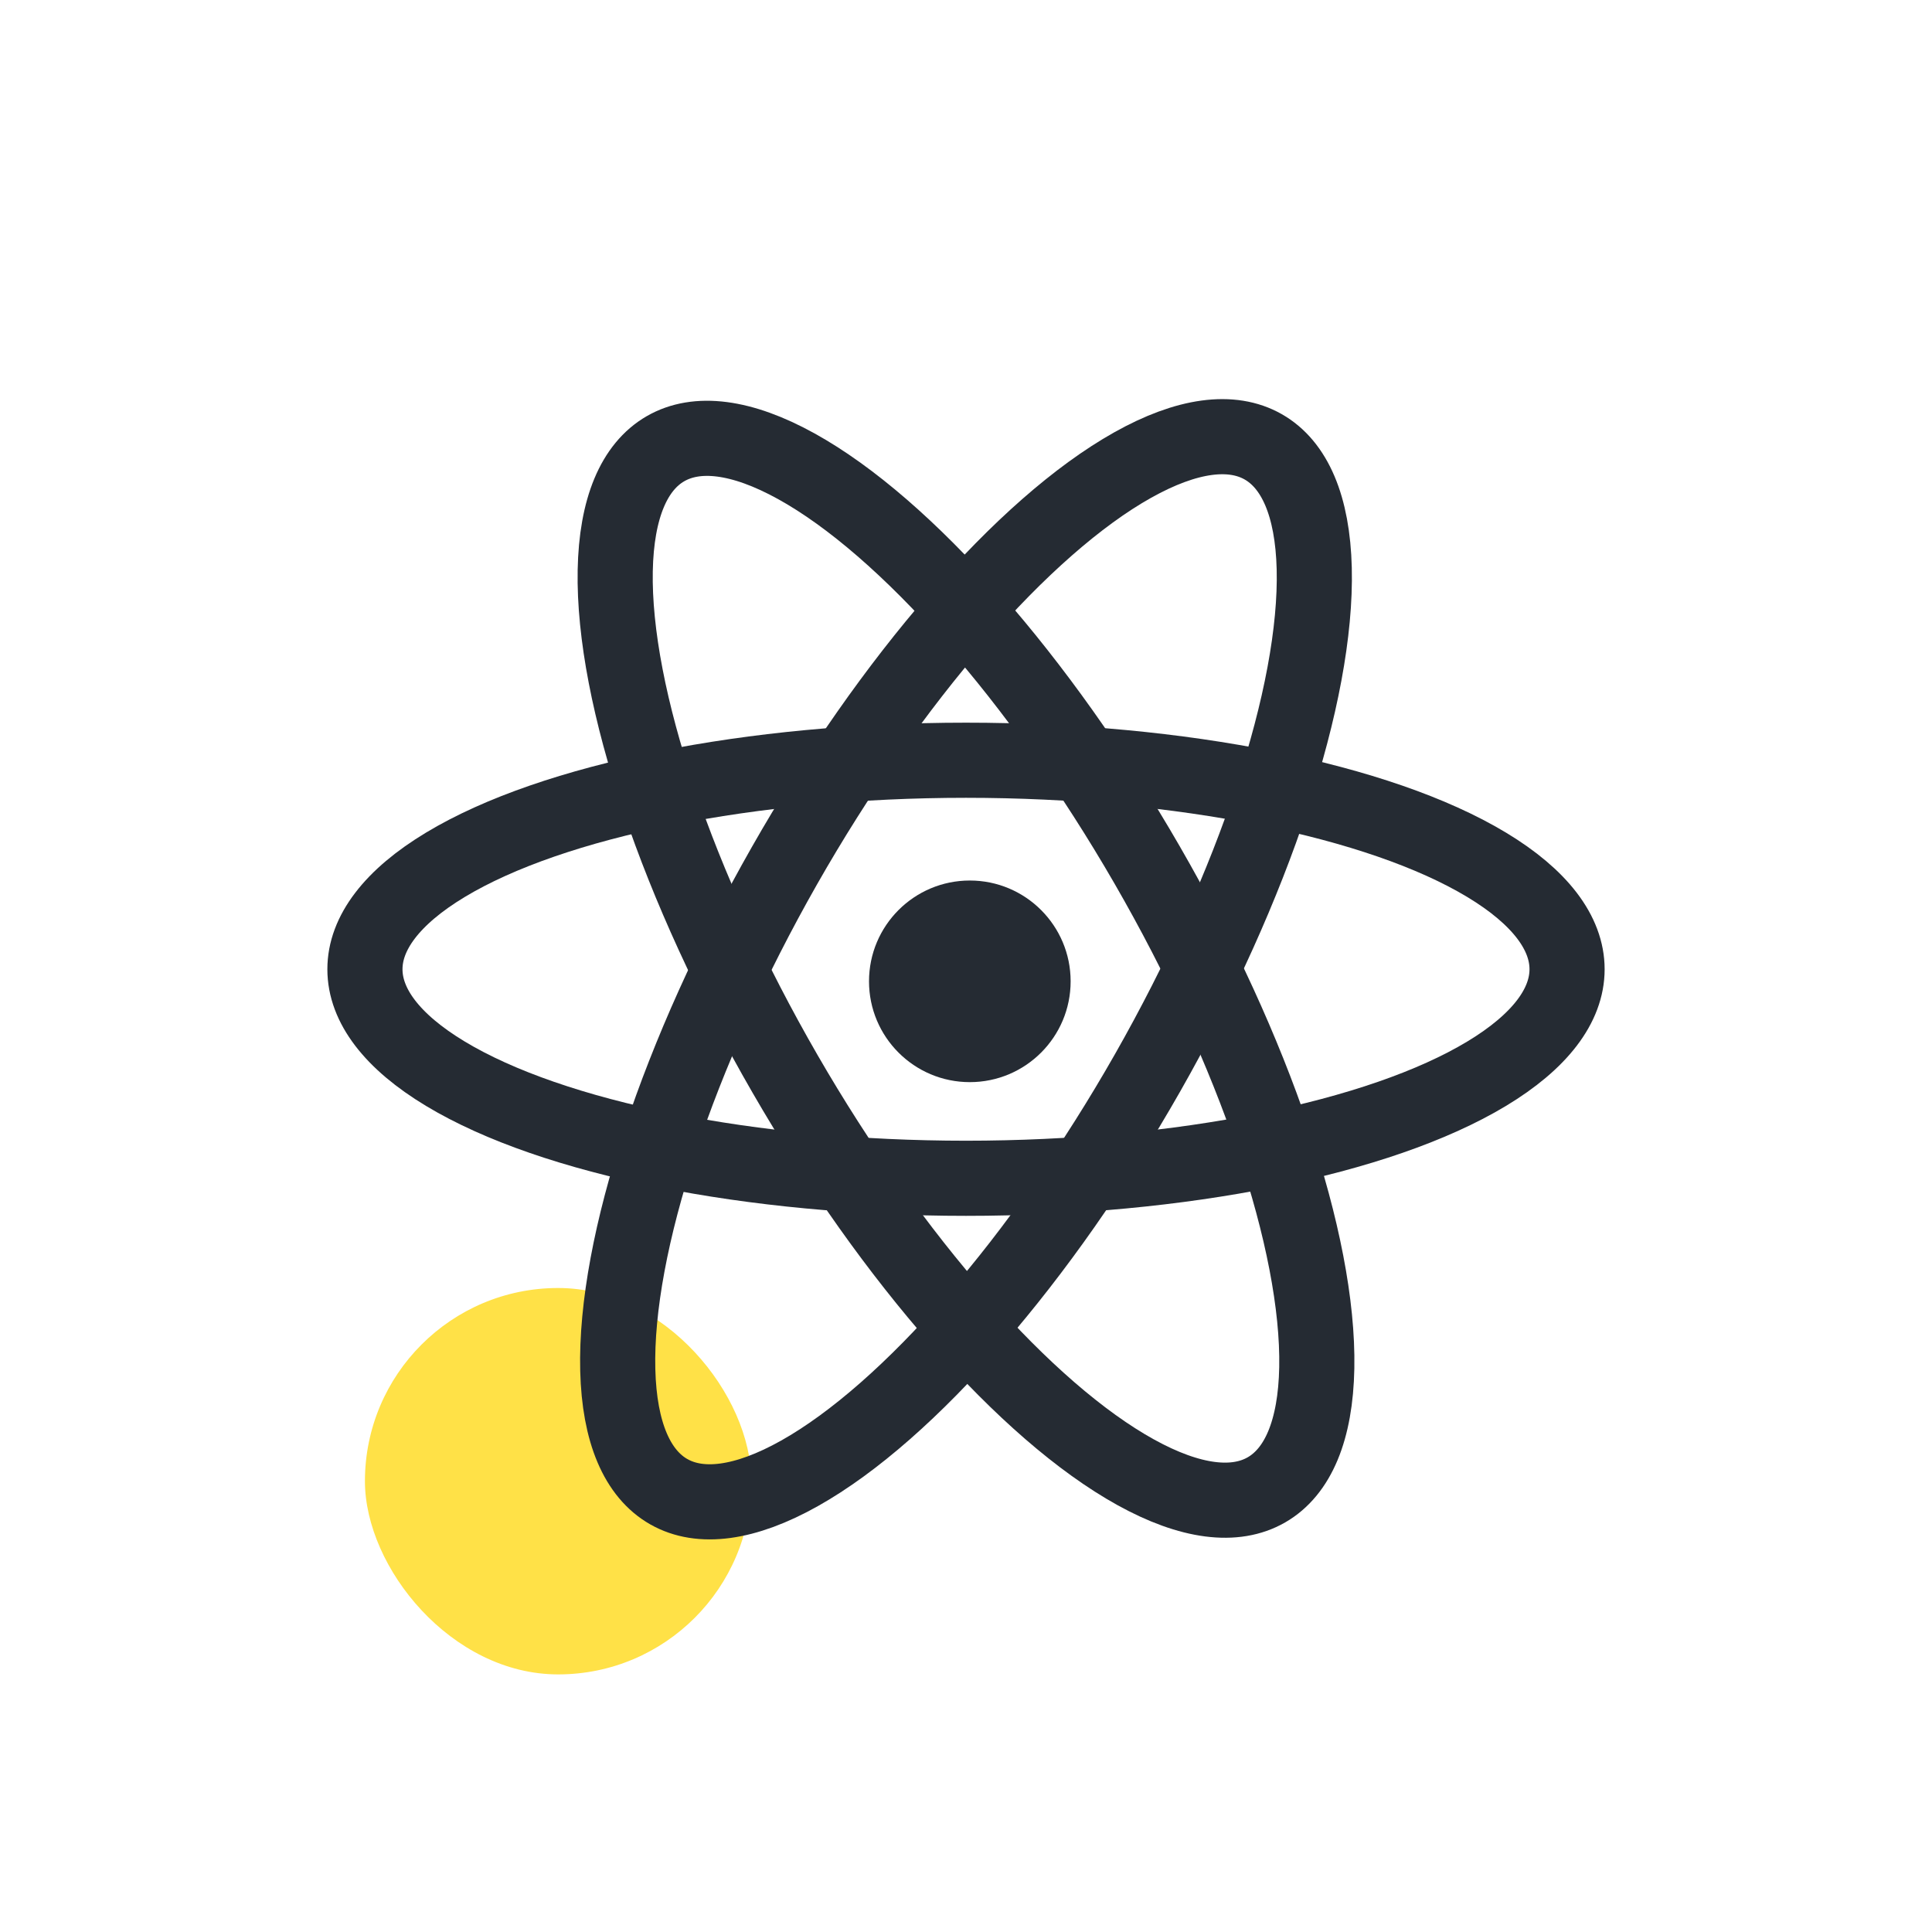 <svg width="90" height="90" viewBox="0 0 90 90" fill="none" xmlns="http://www.w3.org/2000/svg">
<rect x="17" y="60" width="18" height="18" rx="9" fill="#FFE147"/>
<ellipse cx="45" cy="45.152" rx="9.737" ry="28" transform="rotate(29.635 45 45.152)" stroke="#252B33" stroke-width="3.5"/>
<ellipse cx="45" cy="45.152" rx="9.737" ry="28" transform="rotate(90 45 45.152)" stroke="#252B33" stroke-width="3.5"/>
<ellipse cx="45" cy="45.152" rx="9.737" ry="28" transform="rotate(150 45 45.152)" stroke="#252B33" stroke-width="3.5"/>
<circle cx="45.178" cy="45.714" r="4.696" fill="#252B33"/>
</svg>
